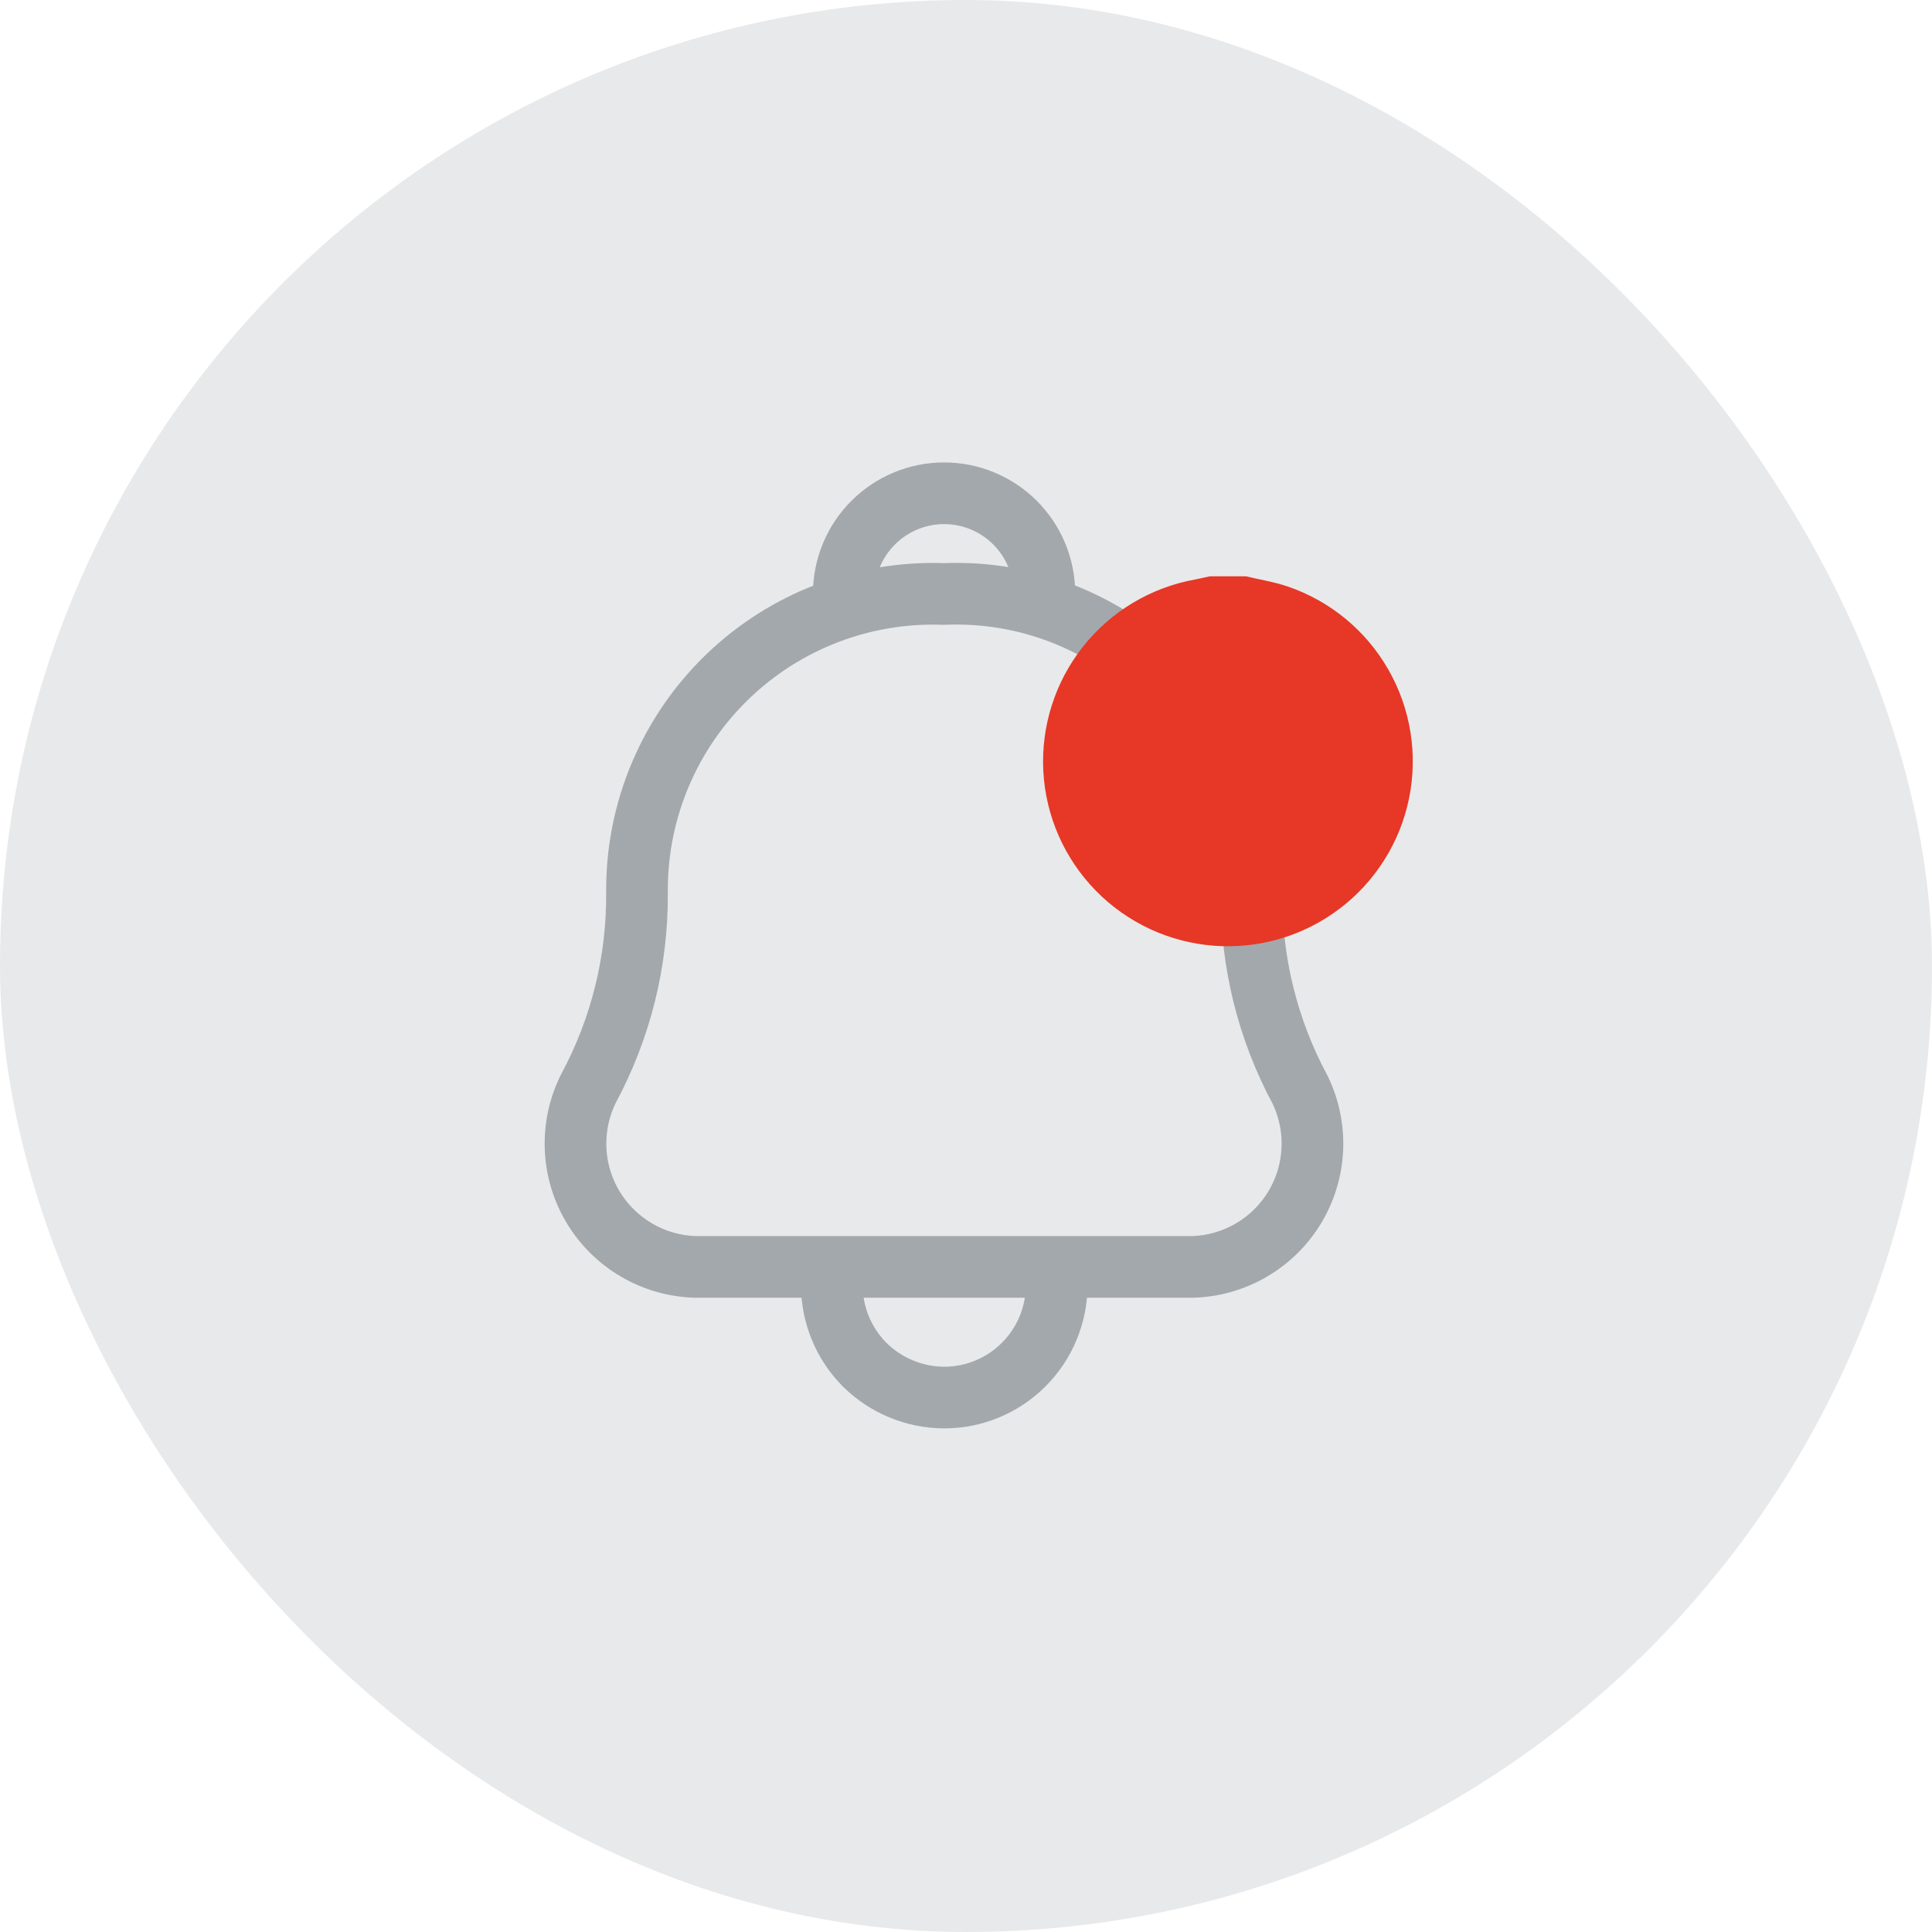 <svg width="47" height="47" viewBox="0 0 47 47" fill="none" xmlns="http://www.w3.org/2000/svg">
<rect width="47" height="47" rx="23.5" fill="#A4A9AE" fill-opacity="0.25"/>
<path d="M25.706 31.27C25.704 31.994 25.414 32.689 24.9 33.2C24.387 33.712 23.691 33.999 22.966 33.999C22.243 33.995 21.551 33.708 21.036 33.2C20.525 32.687 20.238 31.993 20.236 31.27" stroke="#A3A8AC" stroke-width="1.5" stroke-linecap="round" stroke-linejoin="round"/>
<path d="M20.527 14.44C20.527 13.793 20.784 13.172 21.242 12.715C21.7 12.257 22.32 12 22.967 12C23.614 12 24.235 12.257 24.693 12.715C25.15 13.172 25.407 13.793 25.407 14.44" stroke="#A3A8AC" stroke-width="1.5" stroke-linecap="round" stroke-linejoin="round"/>
<path d="M27.666 15.97C26.332 14.917 24.665 14.378 22.966 14.45C22 14.414 21.037 14.572 20.133 14.917C19.229 15.261 18.404 15.784 17.707 16.454C17.01 17.124 16.455 17.927 16.075 18.817C15.695 19.706 15.498 20.663 15.496 21.63V21.72C15.509 23.38 15.103 25.017 14.316 26.48C14.091 26.931 13.983 27.431 14.002 27.935C14.021 28.439 14.167 28.93 14.427 29.363C14.686 29.795 15.05 30.155 15.485 30.41C15.92 30.665 16.412 30.806 16.916 30.82H29.006C29.508 30.807 29.998 30.668 30.433 30.416C30.867 30.165 31.231 29.808 31.492 29.379C31.752 28.95 31.901 28.463 31.925 27.962C31.948 27.46 31.846 26.961 31.627 26.51C30.84 25.047 30.434 23.41 30.447 21.75" stroke="#A3A8AC" stroke-width="1.5" stroke-linecap="round" stroke-linejoin="round"/>
<path d="M29.918 21.59C31.575 21.59 32.918 20.247 32.918 18.59C32.918 16.933 31.575 15.59 29.918 15.59C28.261 15.59 26.918 16.933 26.918 18.59C26.918 20.247 28.261 21.59 29.918 21.59Z" stroke="#A3A8AC" stroke-width="1.5" stroke-linecap="round" stroke-linejoin="round"/>
<path d="M30.311 14.02C30.65 14.102 30.998 14.155 31.329 14.269C32.364 14.623 33.234 15.342 33.776 16.292C34.319 17.241 34.497 18.356 34.277 19.427C34.057 20.498 33.454 21.453 32.582 22.111C31.709 22.77 30.626 23.089 29.535 23.007C28.445 22.925 27.422 22.449 26.657 21.667C25.892 20.885 25.439 19.852 25.381 18.76C25.324 17.668 25.666 16.592 26.344 15.734C27.022 14.876 27.989 14.295 29.065 14.099C29.19 14.076 29.311 14.045 29.433 14.02H30.311Z" fill="#E73726"/>
</svg>
